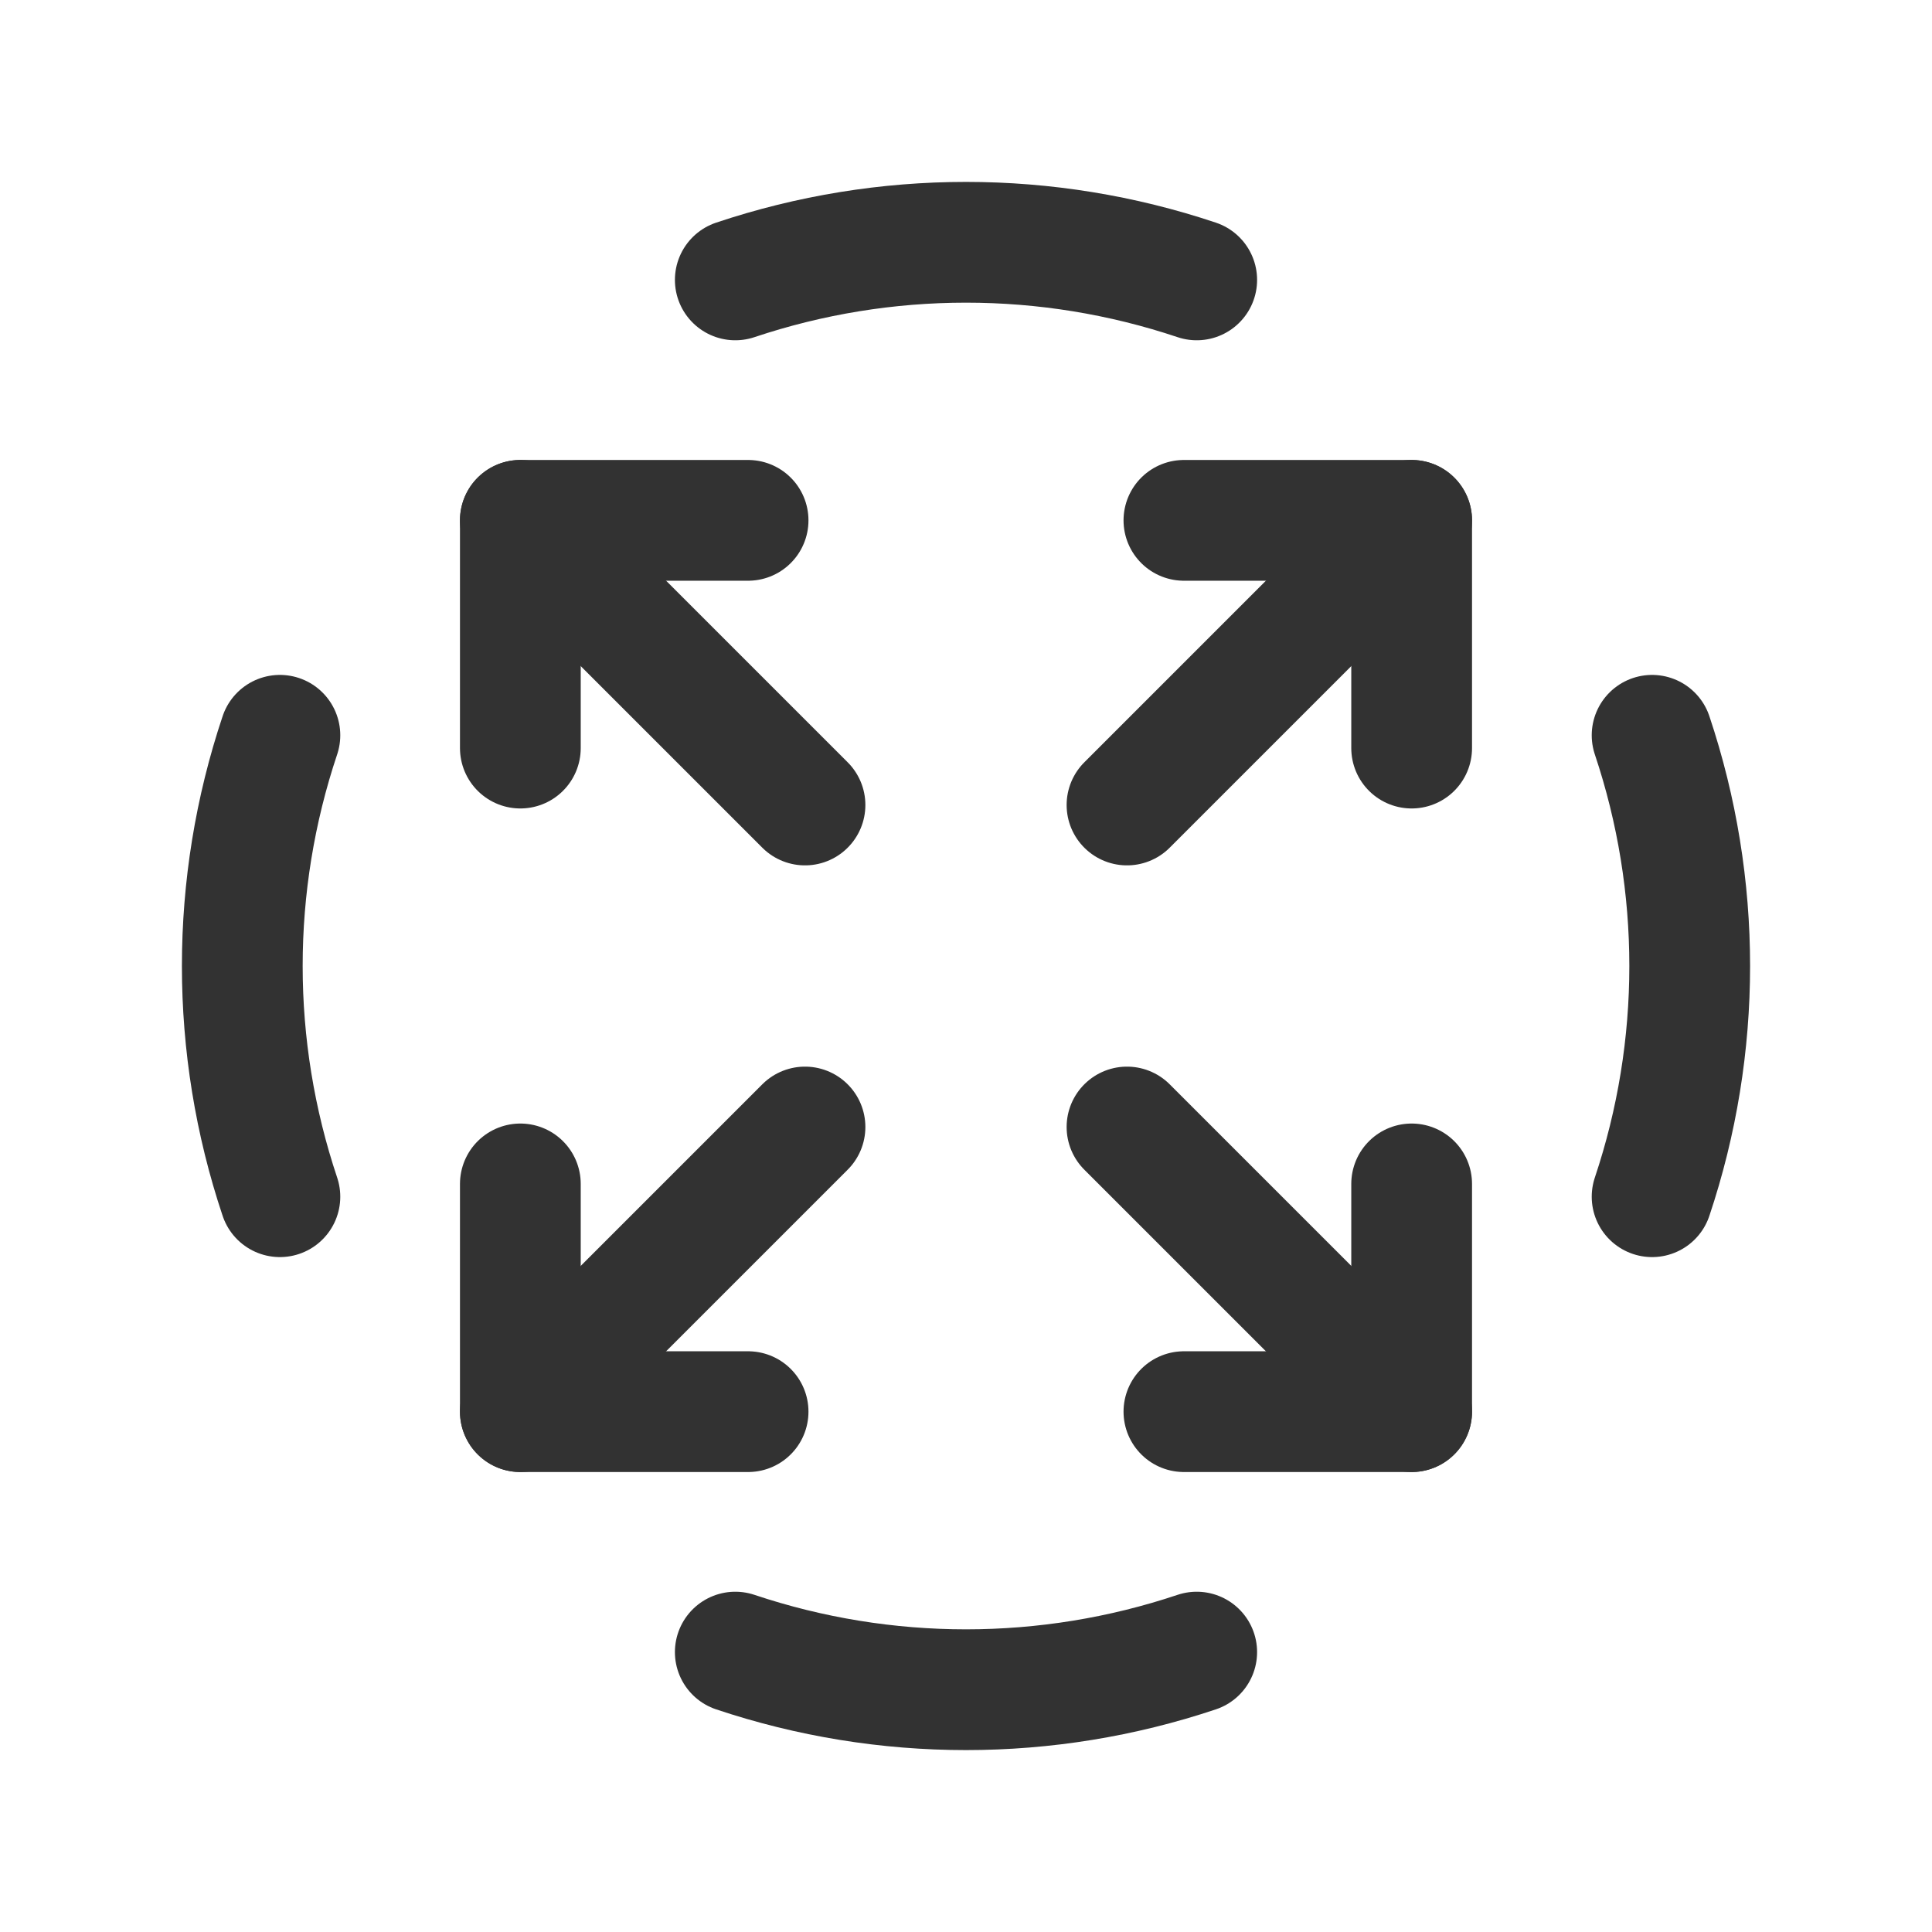 <?xml version="1.0" encoding="UTF-8"?><svg version="1.1" viewBox="0 0 24 24" xmlns="http://www.w3.org/2000/svg" xmlns:xlink="http://www.w3.org/1999/xlink"><g stroke-linecap="round" stroke-width="1.5" stroke="#323232" fill="none" stroke-linejoin="round"><path d="M14.866 3.477l2.00276e-07 6.70886e-08c-1.86-.623-3.872-.623-5.732-5.86915e-07"></path><path d="M20.523 14.866l4.90942e-07-1.46559e-06c.623-1.86.623-3.872-5.29146e-07-5.732"></path><path d="M3.477 9.134l-7.41496e-07 2.21355e-06c-.623 1.86-.623 3.872 1.03025e-06 5.732"></path><path d="M9.134 20.523l7.16804e-08 2.40115e-08c1.86.623 3.872.623 5.732 4.04715e-07"></path><path d="M17.536 6.464l-3.536 3.536"></path><path d="M14.707 6.464h2.829v2.829"></path><path d="M6.464 6.464l3.536 3.536"></path><path d="M6.464 9.293v-2.829h2.829"></path><path d="M17.536 17.536l-3.536-3.536"></path><path d="M17.536 14.707v2.829h-2.829"></path><path d="M6.464 17.536l3.536-3.536"></path><path d="M9.293 17.536h-2.829v-2.829"></path></g><path fill="none" d="M0 0h24v24h-24Z"></path></svg>